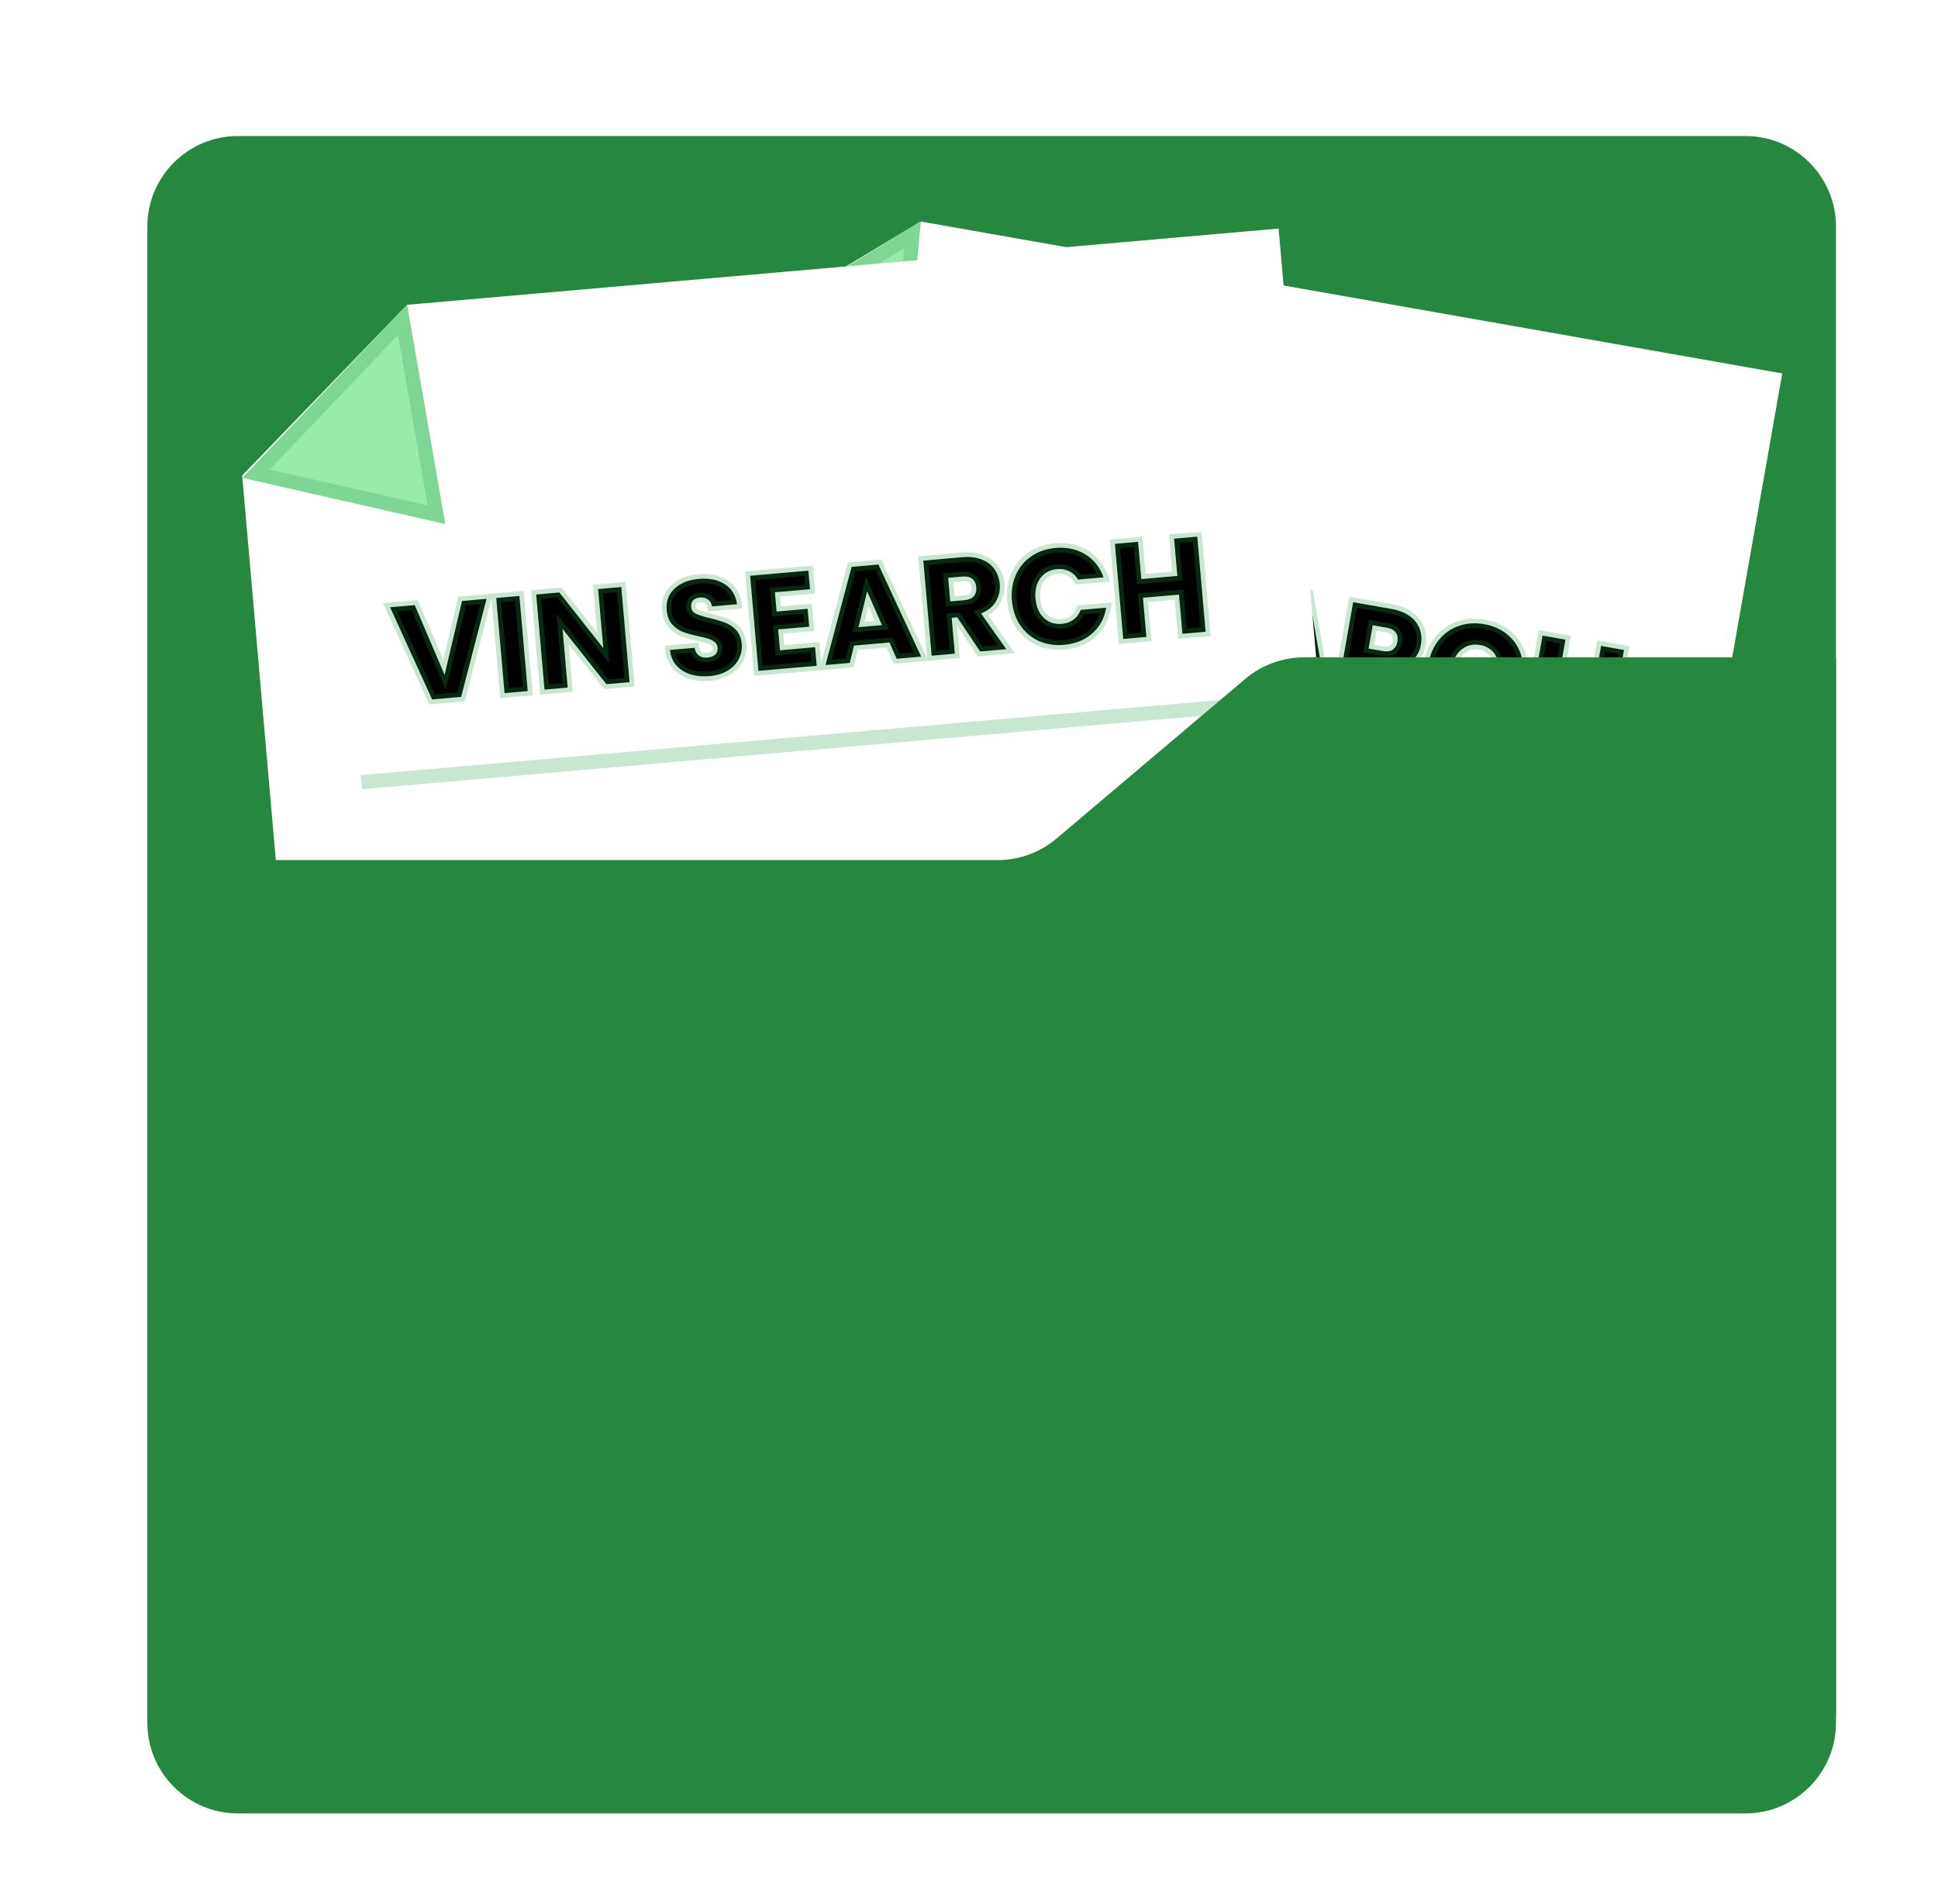 <svg width="171" height="168" viewBox="0 0 171 168" fill="none" xmlns="http://www.w3.org/2000/svg">
<g filter="url(#filter0_d_399_3657)">
<path d="M11 146V15C11 10.582 14.582 7 19 7H152C156.418 7 160 10.582 160 15V146C160 150.418 156.418 154 152 154H19C14.582 154 11 150.418 11 146Z" fill="#26883E"/>
<g filter="url(#filter1_d_399_3657)">
<path d="M41.729 117.898L59.287 18.32L77.244 7.543L153.259 20.947L133.316 134.048L41.729 117.898Z" fill="white"/>
<path d="M75.487 27.092L59.251 18.525L77.244 7.543L75.487 27.092Z" fill="#99EAAD"/>
<path d="M76.511 8.721L74.949 26.103L60.514 18.486L76.511 8.721Z" stroke="#2A9F47" stroke-opacity="0.25" stroke-width="1.248"/>
<path d="M62.438 47.185L137.633 60.445" stroke="#2A9F47" stroke-opacity="0.25" stroke-width="1.248"/>
<path d="M58.934 67.06L134.129 80.319" stroke="#2A9F47" stroke-opacity="0.25" stroke-width="1.248"/>
<path d="M56.621 80.173L131.817 93.432" stroke="#2A9F47" stroke-opacity="0.25" stroke-width="1.248"/>
<path d="M54.309 93.286L129.504 106.545" stroke="#2A9F47" stroke-opacity="0.25" stroke-width="1.248"/>
<path d="M51.996 106.399L127.192 119.658" stroke="#2A9F47" stroke-opacity="0.25" stroke-width="1.248"/>
<path d="M58.285 70.748L133.481 84.007" stroke="#2A9F47" stroke-opacity="0.25" stroke-width="1.248"/>
<path d="M55.973 83.861L131.168 97.12" stroke="#2A9F47" stroke-opacity="0.25" stroke-width="1.248"/>
<path d="M53.66 96.974L128.856 110.233" stroke="#2A9F47" stroke-opacity="0.25" stroke-width="1.248"/>
<path d="M51.348 110.087L126.543 123.346" stroke="#2A9F47" stroke-opacity="0.25" stroke-width="1.248"/>
<mask id="path-14-outside-1_399_3657" maskUnits="userSpaceOnUse" x="66.156" y="32.171" width="74.612" height="22.698" fill="black">
<rect fill="white" x="66.156" y="32.171" width="74.612" height="22.698"/>
<path d="M77.298 34.414L72.893 42.191L70.364 41.745L68.884 32.931L71.035 33.31L71.987 39.936L75.159 34.037L77.298 34.414ZM80.163 34.919L78.701 43.215L76.68 42.859L78.143 34.563L80.163 34.919ZM87.587 44.782L85.566 44.426L83.088 38.713L82.186 43.83L80.165 43.474L81.628 35.178L83.649 35.534L86.122 41.271L87.029 36.13L89.049 36.486L87.587 44.782ZM94.543 46.094C93.936 45.987 93.41 45.793 92.964 45.511C92.518 45.23 92.184 44.87 91.96 44.432C91.745 43.996 91.677 43.505 91.757 42.959L93.908 43.338C93.885 43.651 93.95 43.906 94.102 44.103C94.255 44.293 94.478 44.413 94.769 44.465C95.069 44.517 95.317 44.492 95.514 44.389C95.712 44.278 95.833 44.1 95.876 43.856C95.912 43.651 95.871 43.469 95.753 43.31C95.642 43.152 95.493 43.012 95.303 42.889C95.121 42.768 94.855 42.62 94.504 42.444C93.998 42.184 93.59 41.942 93.28 41.716C92.97 41.491 92.722 41.196 92.535 40.83C92.347 40.463 92.299 40.02 92.391 39.5C92.527 38.728 92.913 38.175 93.549 37.84C94.186 37.498 94.954 37.406 95.852 37.564C96.766 37.725 97.464 38.076 97.945 38.615C98.428 39.147 98.621 39.807 98.522 40.594L96.336 40.208C96.368 39.938 96.306 39.711 96.151 39.53C95.998 39.34 95.779 39.221 95.496 39.17C95.251 39.127 95.043 39.16 94.869 39.267C94.697 39.367 94.59 39.539 94.547 39.783C94.5 40.051 94.589 40.282 94.815 40.476C95.04 40.67 95.406 40.901 95.911 41.169C96.415 41.445 96.817 41.694 97.119 41.918C97.429 42.143 97.678 42.435 97.867 42.793C98.055 43.151 98.106 43.579 98.018 44.075C97.935 44.548 97.737 44.956 97.425 45.299C97.12 45.643 96.72 45.889 96.222 46.037C95.725 46.185 95.165 46.204 94.543 46.094ZM102.025 40.444L101.729 42.122L104.435 42.599L104.16 44.159L101.454 43.682L101.133 45.502L104.194 46.041L103.908 47.66L98.826 46.764L100.289 38.468L105.371 39.364L105.085 40.983L102.025 40.444ZM110.643 47.337L107.546 46.791L106.792 48.169L104.676 47.796L109.141 40.029L111.481 40.442L113.02 49.267L110.881 48.89L110.643 47.337ZM110.398 45.685L109.905 42.467L108.353 45.325L110.398 45.685ZM118.164 50.174L116.991 46.738L116.506 46.653L115.954 49.784L113.933 49.428L115.396 41.132L118.788 41.73C119.442 41.845 119.977 42.057 120.394 42.367C120.818 42.677 121.109 43.053 121.267 43.495C121.426 43.929 121.462 44.391 121.376 44.879C121.279 45.431 121.035 45.895 120.643 46.273C120.259 46.652 119.748 46.879 119.11 46.953L120.445 50.576L118.164 50.174ZM116.758 45.223L118.011 45.444C118.381 45.509 118.673 45.467 118.886 45.318C119.107 45.17 119.247 44.93 119.305 44.599C119.361 44.284 119.31 44.02 119.153 43.805C119.004 43.592 118.744 43.453 118.374 43.387L117.121 43.166L116.758 45.223ZM122.033 46.567C122.178 45.748 122.483 45.05 122.951 44.474C123.419 43.891 124 43.477 124.692 43.234C125.394 42.984 126.147 42.93 126.951 43.072C127.936 43.245 128.733 43.654 129.342 44.298C129.952 44.941 130.296 45.733 130.374 46.673L128.152 46.281C128.047 45.905 127.858 45.6 127.582 45.364C127.315 45.13 126.988 44.979 126.602 44.911C125.98 44.801 125.437 44.929 124.975 45.294C124.512 45.66 124.217 46.205 124.089 46.93C123.962 47.654 124.053 48.267 124.362 48.769C124.672 49.27 125.138 49.576 125.76 49.686C126.146 49.754 126.505 49.724 126.836 49.595C127.176 49.468 127.458 49.246 127.685 48.928L129.907 49.32C129.512 50.176 128.918 50.803 128.125 51.199C127.334 51.588 126.446 51.695 125.461 51.522C124.657 51.38 123.968 51.075 123.392 50.608C122.826 50.135 122.422 49.548 122.18 48.847C121.938 48.146 121.889 47.386 122.033 46.567ZM139.292 45.346L137.829 53.642L135.809 53.285L136.411 49.87L133.267 49.316L132.665 52.731L130.644 52.374L132.107 44.078L134.128 44.435L133.555 47.685L136.698 48.239L137.271 44.989L139.292 45.346Z"/>
</mask>
<path d="M77.298 34.414L72.893 42.191L70.364 41.745L68.884 32.931L71.035 33.31L71.987 39.936L75.159 34.037L77.298 34.414ZM80.163 34.919L78.701 43.215L76.68 42.859L78.143 34.563L80.163 34.919ZM87.587 44.782L85.566 44.426L83.088 38.713L82.186 43.83L80.165 43.474L81.628 35.178L83.649 35.534L86.122 41.271L87.029 36.13L89.049 36.486L87.587 44.782ZM94.543 46.094C93.936 45.987 93.41 45.793 92.964 45.511C92.518 45.23 92.184 44.87 91.96 44.432C91.745 43.996 91.677 43.505 91.757 42.959L93.908 43.338C93.885 43.651 93.95 43.906 94.102 44.103C94.255 44.293 94.478 44.413 94.769 44.465C95.069 44.517 95.317 44.492 95.514 44.389C95.712 44.278 95.833 44.1 95.876 43.856C95.912 43.651 95.871 43.469 95.753 43.31C95.642 43.152 95.493 43.012 95.303 42.889C95.121 42.768 94.855 42.62 94.504 42.444C93.998 42.184 93.59 41.942 93.28 41.716C92.97 41.491 92.722 41.196 92.535 40.83C92.347 40.463 92.299 40.02 92.391 39.5C92.527 38.728 92.913 38.175 93.549 37.84C94.186 37.498 94.954 37.406 95.852 37.564C96.766 37.725 97.464 38.076 97.945 38.615C98.428 39.147 98.621 39.807 98.522 40.594L96.336 40.208C96.368 39.938 96.306 39.711 96.151 39.53C95.998 39.34 95.779 39.221 95.496 39.17C95.251 39.127 95.043 39.16 94.869 39.267C94.697 39.367 94.59 39.539 94.547 39.783C94.5 40.051 94.589 40.282 94.815 40.476C95.04 40.67 95.406 40.901 95.911 41.169C96.415 41.445 96.817 41.694 97.119 41.918C97.429 42.143 97.678 42.435 97.867 42.793C98.055 43.151 98.106 43.579 98.018 44.075C97.935 44.548 97.737 44.956 97.425 45.299C97.12 45.643 96.72 45.889 96.222 46.037C95.725 46.185 95.165 46.204 94.543 46.094ZM102.025 40.444L101.729 42.122L104.435 42.599L104.16 44.159L101.454 43.682L101.133 45.502L104.194 46.041L103.908 47.66L98.826 46.764L100.289 38.468L105.371 39.364L105.085 40.983L102.025 40.444ZM110.643 47.337L107.546 46.791L106.792 48.169L104.676 47.796L109.141 40.029L111.481 40.442L113.02 49.267L110.881 48.89L110.643 47.337ZM110.398 45.685L109.905 42.467L108.353 45.325L110.398 45.685ZM118.164 50.174L116.991 46.738L116.506 46.653L115.954 49.784L113.933 49.428L115.396 41.132L118.788 41.73C119.442 41.845 119.977 42.057 120.394 42.367C120.818 42.677 121.109 43.053 121.267 43.495C121.426 43.929 121.462 44.391 121.376 44.879C121.279 45.431 121.035 45.895 120.643 46.273C120.259 46.652 119.748 46.879 119.11 46.953L120.445 50.576L118.164 50.174ZM116.758 45.223L118.011 45.444C118.381 45.509 118.673 45.467 118.886 45.318C119.107 45.17 119.247 44.93 119.305 44.599C119.361 44.284 119.31 44.02 119.153 43.805C119.004 43.592 118.744 43.453 118.374 43.387L117.121 43.166L116.758 45.223ZM122.033 46.567C122.178 45.748 122.483 45.05 122.951 44.474C123.419 43.891 124 43.477 124.692 43.234C125.394 42.984 126.147 42.93 126.951 43.072C127.936 43.245 128.733 43.654 129.342 44.298C129.952 44.941 130.296 45.733 130.374 46.673L128.152 46.281C128.047 45.905 127.858 45.6 127.582 45.364C127.315 45.13 126.988 44.979 126.602 44.911C125.98 44.801 125.437 44.929 124.975 45.294C124.512 45.66 124.217 46.205 124.089 46.93C123.962 47.654 124.053 48.267 124.362 48.769C124.672 49.27 125.138 49.576 125.76 49.686C126.146 49.754 126.505 49.724 126.836 49.595C127.176 49.468 127.458 49.246 127.685 48.928L129.907 49.32C129.512 50.176 128.918 50.803 128.125 51.199C127.334 51.588 126.446 51.695 125.461 51.522C124.657 51.38 123.968 51.075 123.392 50.608C122.826 50.135 122.422 49.548 122.18 48.847C121.938 48.146 121.889 47.386 122.033 46.567ZM139.292 45.346L137.829 53.642L135.809 53.285L136.411 49.87L133.267 49.316L132.665 52.731L130.644 52.374L132.107 44.078L134.128 44.435L133.555 47.685L136.698 48.239L137.271 44.989L139.292 45.346Z" fill="black"/>
<path d="M77.298 34.414L77.66 34.619L77.95 34.107L77.37 34.004L77.298 34.414ZM72.893 42.191L72.82 42.601L73.11 42.652L73.255 42.397L72.893 42.191ZM70.364 41.745L69.953 41.814L70.002 42.104L70.291 42.155L70.364 41.745ZM68.884 32.931L68.956 32.521L68.376 32.419L68.474 32.999L68.884 32.931ZM71.035 33.31L71.447 33.251L71.404 32.952L71.107 32.9L71.035 33.31ZM71.987 39.936L71.575 39.995L71.754 41.246L72.353 40.133L71.987 39.936ZM75.159 34.037L75.231 33.627L74.935 33.575L74.793 33.84L75.159 34.037ZM76.936 34.209L72.531 41.986L73.255 42.397L77.66 34.619L76.936 34.209ZM72.965 41.782L70.436 41.336L70.291 42.155L72.82 42.601L72.965 41.782ZM70.774 41.677L69.294 32.862L68.474 32.999L69.953 41.814L70.774 41.677ZM68.812 33.34L70.962 33.72L71.107 32.9L68.956 32.521L68.812 33.34ZM70.623 33.369L71.575 39.995L72.398 39.877L71.447 33.251L70.623 33.369ZM72.353 40.133L75.525 34.234L74.793 33.84L71.62 39.739L72.353 40.133ZM75.087 34.447L77.226 34.824L77.37 34.004L75.231 33.627L75.087 34.447ZM80.163 34.919L80.573 34.992L80.645 34.582L80.236 34.51L80.163 34.919ZM78.701 43.215L78.628 43.625L79.038 43.697L79.11 43.288L78.701 43.215ZM76.68 42.859L76.27 42.787L76.198 43.197L76.608 43.269L76.68 42.859ZM78.143 34.563L78.215 34.153L77.805 34.081L77.733 34.491L78.143 34.563ZM79.754 34.847L78.291 43.143L79.11 43.288L80.573 34.992L79.754 34.847ZM78.773 42.806L76.752 42.449L76.608 43.269L78.628 43.625L78.773 42.806ZM77.09 42.931L78.552 34.635L77.733 34.491L76.27 42.787L77.09 42.931ZM78.07 34.973L80.091 35.329L80.236 34.51L78.215 34.153L78.07 34.973ZM87.587 44.782L87.514 45.192L87.924 45.264L87.996 44.855L87.587 44.782ZM85.566 44.426L85.184 44.592L85.273 44.797L85.493 44.836L85.566 44.426ZM83.088 38.713L83.47 38.547L82.919 37.277L82.678 38.641L83.088 38.713ZM82.186 43.83L82.114 44.24L82.523 44.312L82.596 43.902L82.186 43.83ZM80.165 43.474L79.755 43.401L79.683 43.811L80.093 43.883L80.165 43.474ZM81.628 35.178L81.7 34.768L81.29 34.696L81.218 35.105L81.628 35.178ZM83.649 35.534L84.031 35.369L83.942 35.163L83.721 35.124L83.649 35.534ZM86.122 41.271L85.74 41.435L86.29 42.712L86.532 41.343L86.122 41.271ZM87.029 36.13L87.101 35.72L86.691 35.648L86.619 36.058L87.029 36.13ZM89.049 36.486L89.459 36.559L89.531 36.149L89.122 36.077L89.049 36.486ZM87.659 44.373L85.638 44.016L85.493 44.836L87.514 45.192L87.659 44.373ZM85.948 44.26L83.47 38.547L82.707 38.879L85.184 44.592L85.948 44.26ZM82.678 38.641L81.776 43.758L82.596 43.902L83.498 38.785L82.678 38.641ZM82.258 43.42L80.237 43.064L80.093 43.883L82.114 44.24L82.258 43.42ZM80.575 43.546L82.038 35.25L81.218 35.105L79.755 43.401L80.575 43.546ZM81.556 35.587L83.576 35.944L83.721 35.124L81.7 34.768L81.556 35.587ZM83.267 35.699L85.74 41.435L86.504 41.106L84.031 35.369L83.267 35.699ZM86.532 41.343L87.438 36.202L86.619 36.058L85.712 41.198L86.532 41.343ZM86.956 36.54L88.977 36.896L89.122 36.077L87.101 35.72L86.956 36.54ZM88.64 36.414L87.177 44.71L87.996 44.855L89.459 36.559L88.64 36.414ZM92.964 45.511L92.742 45.863L92.964 45.511ZM91.96 44.432L91.587 44.617L91.59 44.622L91.96 44.432ZM91.757 42.959L91.829 42.549L91.407 42.475L91.345 42.898L91.757 42.959ZM93.908 43.338L94.323 43.368L94.35 42.993L93.98 42.928L93.908 43.338ZM94.102 44.103L93.772 44.357L93.778 44.365L94.102 44.103ZM95.514 44.389L95.707 44.758L95.717 44.752L95.514 44.389ZM95.753 43.31L95.412 43.549L95.419 43.558L95.753 43.31ZM95.303 42.889L95.072 43.236L95.077 43.239L95.303 42.889ZM94.504 42.444L94.314 42.814L94.318 42.816L94.504 42.444ZM92.535 40.83L92.905 40.64L92.535 40.83ZM93.549 37.84L93.743 38.208L93.746 38.207L93.549 37.84ZM97.945 38.615L97.635 38.892L97.637 38.895L97.945 38.615ZM98.522 40.594L98.45 41.004L98.881 41.08L98.935 40.645L98.522 40.594ZM96.336 40.208L95.923 40.16L95.878 40.55L96.264 40.618L96.336 40.208ZM96.151 39.53L95.828 39.792L95.835 39.8L96.151 39.53ZM94.869 39.267L95.078 39.627L95.089 39.621L94.869 39.267ZM94.815 40.476L95.086 40.161L94.815 40.476ZM95.911 41.169L96.111 40.804L96.106 40.801L95.911 41.169ZM97.119 41.918L96.871 42.252L96.874 42.255L97.119 41.918ZM97.867 42.793L97.498 42.987L97.498 42.987L97.867 42.793ZM97.425 45.299L97.117 45.018L97.113 45.023L97.425 45.299ZM96.222 46.037L96.104 45.638L96.104 45.638L96.222 46.037ZM94.615 45.684C94.053 45.585 93.579 45.408 93.186 45.159L92.742 45.863C93.24 46.178 93.82 46.389 94.471 46.504L94.615 45.684ZM93.186 45.159C92.799 44.915 92.518 44.609 92.331 44.243L91.59 44.622C91.85 45.131 92.238 45.544 92.742 45.863L93.186 45.159ZM92.333 44.248C92.16 43.898 92.099 43.494 92.169 43.019L91.345 42.898C91.255 43.517 91.329 44.095 91.587 44.617L92.333 44.248ZM91.685 43.369L93.836 43.748L93.98 42.928L91.829 42.549L91.685 43.369ZM93.493 43.308C93.465 43.695 93.543 44.06 93.772 44.357L94.432 43.849C94.357 43.752 94.306 43.606 94.323 43.368L93.493 43.308ZM93.778 44.365C94.008 44.648 94.329 44.81 94.697 44.874L94.841 44.055C94.627 44.017 94.503 43.937 94.425 43.842L93.778 44.365ZM94.697 44.874C95.054 44.938 95.403 44.917 95.707 44.757L95.32 44.02C95.23 44.068 95.083 44.098 94.841 44.055L94.697 44.874ZM95.717 44.752C96.035 44.574 96.223 44.282 96.286 43.928L95.466 43.783C95.442 43.917 95.389 43.982 95.31 44.026L95.717 44.752ZM96.286 43.928C96.341 43.617 96.277 43.318 96.087 43.062L95.419 43.558C95.465 43.62 95.483 43.685 95.466 43.783L96.286 43.928ZM96.094 43.071C95.948 42.863 95.756 42.687 95.529 42.54L95.077 43.239C95.229 43.337 95.337 43.442 95.412 43.549L96.094 43.071ZM95.534 42.544C95.331 42.408 95.047 42.25 94.69 42.072L94.318 42.816C94.663 42.989 94.912 43.128 95.072 43.236L95.534 42.544ZM94.694 42.074C94.198 41.819 93.811 41.588 93.525 41.38L93.035 42.053C93.368 42.295 93.797 42.549 94.314 42.814L94.694 42.074ZM93.525 41.38C93.272 41.196 93.065 40.952 92.905 40.64L92.164 41.019C92.379 41.439 92.669 41.786 93.035 42.053L93.525 41.38ZM92.905 40.64C92.769 40.375 92.721 40.029 92.801 39.573L91.981 39.428C91.879 40.012 91.925 40.552 92.164 41.019L92.905 40.64ZM92.801 39.573C92.917 38.914 93.233 38.477 93.743 38.208L93.355 37.472C92.594 37.873 92.138 38.543 91.981 39.428L92.801 39.573ZM93.746 38.207C94.281 37.919 94.949 37.827 95.78 37.974L95.924 37.154C94.959 36.984 94.091 37.076 93.352 37.474L93.746 38.207ZM95.78 37.974C96.628 38.123 97.231 38.44 97.635 38.892L98.256 38.338C97.696 37.711 96.904 37.327 95.924 37.154L95.78 37.974ZM97.637 38.895C98.029 39.327 98.195 39.862 98.11 40.542L98.935 40.645C99.047 39.752 98.827 38.968 98.253 38.336L97.637 38.895ZM98.595 40.184L96.409 39.798L96.264 40.618L98.45 41.004L98.595 40.184ZM96.75 40.256C96.792 39.889 96.709 39.542 96.468 39.26L95.835 39.8C95.903 39.88 95.943 39.986 95.923 40.16L96.75 40.256ZM96.475 39.268C96.247 38.987 95.931 38.825 95.568 38.761L95.423 39.58C95.627 39.616 95.749 39.694 95.828 39.792L96.475 39.268ZM95.568 38.761C95.246 38.704 94.928 38.741 94.65 38.914L95.089 39.621C95.157 39.578 95.257 39.551 95.423 39.58L95.568 38.761ZM94.661 38.907C94.357 39.083 94.196 39.378 94.137 39.711L94.957 39.855C94.984 39.699 95.038 39.65 95.078 39.627L94.661 38.907ZM94.137 39.711C94.062 40.139 94.219 40.513 94.543 40.791L95.086 40.161C94.959 40.051 94.938 39.963 94.957 39.855L94.137 39.711ZM94.543 40.791C94.805 41.017 95.204 41.265 95.716 41.537L96.106 40.801C95.608 40.537 95.276 40.324 95.086 40.161L94.543 40.791ZM95.711 41.534C96.206 41.805 96.591 42.044 96.871 42.252L97.367 41.584C97.044 41.344 96.624 41.084 96.111 40.804L95.711 41.534ZM96.874 42.255C97.13 42.44 97.338 42.682 97.498 42.987L98.235 42.599C98.018 42.188 97.728 41.846 97.364 41.582L96.874 42.255ZM97.498 42.987C97.635 43.245 97.684 43.575 97.609 44.003L98.428 44.147C98.528 43.583 98.476 43.057 98.235 42.599L97.498 42.987ZM97.609 44.003C97.538 44.401 97.374 44.736 97.117 45.018L97.733 45.579C98.1 45.175 98.332 44.695 98.428 44.147L97.609 44.003ZM97.113 45.023C96.867 45.302 96.536 45.51 96.104 45.638L96.341 46.436C96.903 46.269 97.374 45.984 97.737 45.574L97.113 45.023ZM96.104 45.638C95.68 45.764 95.188 45.785 94.615 45.684L94.471 46.504C95.143 46.623 95.77 46.606 96.341 46.436L96.104 45.638ZM102.025 40.444L102.097 40.034L101.687 39.962L101.615 40.371L102.025 40.444ZM101.729 42.122L101.319 42.049L101.247 42.459L101.656 42.531L101.729 42.122ZM104.435 42.599L104.845 42.671L104.917 42.261L104.507 42.189L104.435 42.599ZM104.16 44.159L104.088 44.569L104.497 44.641L104.57 44.231L104.16 44.159ZM101.454 43.682L101.526 43.272L101.116 43.2L101.044 43.609L101.454 43.682ZM101.133 45.502L100.723 45.429L100.651 45.839L101.06 45.911L101.133 45.502ZM104.194 46.041L104.603 46.114L104.676 45.704L104.266 45.631L104.194 46.041ZM103.908 47.66L103.836 48.07L104.246 48.142L104.318 47.733L103.908 47.66ZM98.826 46.764L98.417 46.692L98.344 47.102L98.754 47.174L98.826 46.764ZM100.289 38.468L100.362 38.058L99.952 37.986L99.879 38.396L100.289 38.468ZM105.371 39.364L105.781 39.437L105.853 39.027L105.443 38.954L105.371 39.364ZM105.085 40.983L105.013 41.393L105.423 41.465L105.495 41.056L105.085 40.983ZM101.615 40.371L101.319 42.049L102.138 42.194L102.434 40.516L101.615 40.371ZM101.656 42.531L104.363 43.009L104.507 42.189L101.801 41.712L101.656 42.531ZM104.025 42.527L103.75 44.087L104.57 44.231L104.845 42.671L104.025 42.527ZM104.232 43.749L101.526 43.272L101.381 44.091L104.088 44.569L104.232 43.749ZM101.044 43.609L100.723 45.429L101.543 45.574L101.863 43.754L101.044 43.609ZM101.06 45.911L104.121 46.451L104.266 45.631L101.205 45.092L101.06 45.911ZM103.784 45.969L103.498 47.588L104.318 47.733L104.603 46.114L103.784 45.969ZM103.98 47.25L98.899 46.354L98.754 47.174L103.836 48.07L103.98 47.25ZM99.236 46.837L100.699 38.54L99.879 38.396L98.417 46.692L99.236 46.837ZM100.217 38.878L105.299 39.774L105.443 38.954L100.362 38.058L100.217 38.878ZM104.961 39.292L104.676 40.911L105.495 41.056L105.781 39.437L104.961 39.292ZM105.158 40.574L102.097 40.034L101.952 40.853L105.013 41.393L105.158 40.574ZM110.643 47.337L111.054 47.274L111.009 46.979L110.715 46.927L110.643 47.337ZM107.546 46.791L107.619 46.381L107.325 46.329L107.182 46.591L107.546 46.791ZM106.792 48.169L106.72 48.578L107.013 48.63L107.157 48.369L106.792 48.169ZM104.676 47.796L104.316 47.588L104.02 48.102L104.604 48.206L104.676 47.796ZM109.141 40.029L109.213 39.619L108.926 39.569L108.78 39.822L109.141 40.029ZM111.481 40.442L111.891 40.37L111.841 40.083L111.553 40.032L111.481 40.442ZM113.02 49.267L112.947 49.677L113.531 49.78L113.43 49.195L113.02 49.267ZM110.881 48.89L110.469 48.953L110.515 49.248L110.808 49.3L110.881 48.89ZM110.398 45.685L110.326 46.095L110.897 46.196L110.809 45.622L110.398 45.685ZM109.905 42.467L110.317 42.404L110.129 41.182L109.54 42.268L109.905 42.467ZM108.353 45.325L107.988 45.126L107.712 45.634L108.281 45.734L108.353 45.325ZM110.715 46.927L107.619 46.381L107.474 47.201L110.57 47.747L110.715 46.927ZM107.182 46.591L106.427 47.969L107.157 48.369L107.911 46.991L107.182 46.591ZM106.864 47.759L104.749 47.386L104.604 48.206L106.72 48.578L106.864 47.759ZM105.037 48.003L109.502 40.236L108.78 39.822L104.316 47.588L105.037 48.003ZM109.069 40.439L111.409 40.851L111.553 40.032L109.213 39.619L109.069 40.439ZM111.071 40.513L112.61 49.338L113.43 49.195L111.891 40.37L111.071 40.513ZM113.092 48.857L110.953 48.48L110.808 49.3L112.947 49.677L113.092 48.857ZM111.292 48.827L111.054 47.274L110.231 47.4L110.469 48.953L111.292 48.827ZM110.809 45.622L110.317 42.404L109.494 42.53L109.986 45.748L110.809 45.622ZM109.54 42.268L107.988 45.126L108.719 45.523L110.271 42.665L109.54 42.268ZM108.281 45.734L110.326 46.095L110.47 45.275L108.426 44.915L108.281 45.734ZM118.164 50.174L117.77 50.308L117.85 50.541L118.092 50.584L118.164 50.174ZM116.991 46.738L117.385 46.604L117.305 46.371L117.063 46.328L116.991 46.738ZM116.506 46.653L116.579 46.243L116.169 46.17L116.096 46.58L116.506 46.653ZM115.954 49.784L115.882 50.194L116.292 50.266L116.364 49.856L115.954 49.784ZM113.933 49.428L113.523 49.356L113.451 49.766L113.861 49.838L113.933 49.428ZM115.396 41.132L115.468 40.722L115.059 40.65L114.986 41.06L115.396 41.132ZM120.394 42.367L120.146 42.701L120.148 42.702L120.394 42.367ZM121.267 43.495L120.875 43.635L120.876 43.638L121.267 43.495ZM120.643 46.273L120.354 45.974L120.351 45.977L120.643 46.273ZM119.11 46.953L119.062 46.54L118.536 46.601L118.719 47.097L119.11 46.953ZM120.445 50.576L120.373 50.986L121.086 51.112L120.835 50.432L120.445 50.576ZM116.758 45.223L116.349 45.15L116.276 45.56L116.686 45.632L116.758 45.223ZM118.886 45.318L118.655 44.972L118.648 44.977L118.886 45.318ZM119.153 43.805L118.812 44.044L118.817 44.051L119.153 43.805ZM117.121 43.166L117.193 42.757L116.783 42.684L116.711 43.094L117.121 43.166ZM118.558 50.039L117.385 46.604L116.597 46.873L117.77 50.308L118.558 50.039ZM117.063 46.328L116.579 46.243L116.434 47.062L116.919 47.148L117.063 46.328ZM116.096 46.58L115.544 49.712L116.364 49.856L116.916 46.725L116.096 46.58ZM116.026 49.374L114.006 49.018L113.861 49.838L115.882 50.194L116.026 49.374ZM114.343 49.5L115.806 41.204L114.986 41.06L113.523 49.356L114.343 49.5ZM115.324 41.542L118.715 42.14L118.86 41.32L115.468 40.722L115.324 41.542ZM118.715 42.14C119.323 42.247 119.793 42.439 120.146 42.701L120.641 42.032C120.16 41.675 119.56 41.444 118.86 41.32L118.715 42.14ZM120.148 42.702C120.514 42.97 120.749 43.281 120.875 43.635L121.659 43.355C121.47 42.826 121.123 42.384 120.639 42.031L120.148 42.702ZM120.876 43.638C121.008 43.999 121.041 44.385 120.966 44.807L121.786 44.952C121.884 44.396 121.844 43.86 121.658 43.352L120.876 43.638ZM120.966 44.807C120.884 45.275 120.68 45.659 120.354 45.974L120.932 46.573C121.389 46.132 121.674 45.587 121.786 44.952L120.966 44.807ZM120.351 45.977C120.045 46.279 119.626 46.474 119.062 46.54L119.158 47.367C119.87 47.284 120.474 47.026 120.935 46.569L120.351 45.977ZM118.719 47.097L120.054 50.72L120.835 50.432L119.5 46.809L118.719 47.097ZM120.517 50.166L118.236 49.764L118.092 50.584L120.373 50.986L120.517 50.166ZM116.686 45.632L117.939 45.853L118.083 45.034L116.831 44.813L116.686 45.632ZM117.939 45.853C118.369 45.929 118.788 45.895 119.125 45.658L118.648 44.977C118.558 45.039 118.393 45.088 118.083 45.034L117.939 45.853ZM119.118 45.663C119.456 45.437 119.643 45.083 119.715 44.672L118.896 44.527C118.851 44.778 118.758 44.903 118.655 44.972L119.118 45.663ZM119.715 44.672C119.786 44.269 119.726 43.883 119.489 43.559L118.817 44.051C118.894 44.156 118.936 44.299 118.896 44.527L119.715 44.672ZM119.494 43.566C119.258 43.229 118.876 43.053 118.446 42.977L118.301 43.797C118.612 43.852 118.75 43.954 118.812 44.044L119.494 43.566ZM118.446 42.977L117.193 42.757L117.049 43.576L118.301 43.797L118.446 42.977ZM116.711 43.094L116.349 45.15L117.168 45.295L117.531 43.239L116.711 43.094ZM122.951 44.474L123.274 44.737L123.275 44.735L122.951 44.474ZM124.692 43.234L124.83 43.627L124.832 43.626L124.692 43.234ZM129.342 44.298L129.644 44.012L129.644 44.012L129.342 44.298ZM130.374 46.673L130.301 47.083L130.833 47.176L130.788 46.639L130.374 46.673ZM128.152 46.281L127.751 46.392L127.821 46.645L128.08 46.691L128.152 46.281ZM127.582 45.364L127.308 45.678L127.312 45.681L127.582 45.364ZM124.975 45.294L125.233 45.621L124.975 45.294ZM126.836 49.595L126.69 49.205L126.686 49.207L126.836 49.595ZM127.685 48.928L127.757 48.519L127.499 48.473L127.346 48.687L127.685 48.928ZM129.907 49.32L130.285 49.494L130.511 49.004L129.979 48.91L129.907 49.32ZM128.125 51.199L128.309 51.573L128.311 51.572L128.125 51.199ZM123.392 50.608L123.125 50.928L123.13 50.931L123.392 50.608ZM122.18 48.847L122.573 48.711L122.18 48.847ZM122.443 46.639C122.577 45.881 122.856 45.251 123.274 44.737L122.627 44.212C122.111 44.849 121.779 45.614 121.623 46.495L122.443 46.639ZM123.275 44.735C123.696 44.211 124.212 43.844 124.83 43.627L124.554 42.842C123.787 43.111 123.142 43.571 122.626 44.214L123.275 44.735ZM124.832 43.626C125.46 43.403 126.139 43.351 126.879 43.482L127.023 42.662C126.155 42.509 125.329 42.566 124.553 42.842L124.832 43.626ZM126.879 43.482C127.787 43.642 128.5 44.013 129.04 44.584L129.644 44.012C128.966 43.295 128.084 42.849 127.023 42.662L126.879 43.482ZM129.04 44.584C129.58 45.154 129.888 45.855 129.959 46.707L130.788 46.639C130.703 45.611 130.323 44.728 129.644 44.012L129.04 44.584ZM130.446 46.263L128.224 45.871L128.08 46.691L130.301 47.083L130.446 46.263ZM128.553 46.17C128.428 45.721 128.196 45.342 127.853 45.048L127.312 45.681C127.519 45.858 127.667 46.09 127.751 46.392L128.553 46.17ZM127.856 45.051C127.526 44.762 127.127 44.581 126.674 44.502L126.53 45.321C126.849 45.377 127.104 45.499 127.308 45.678L127.856 45.051ZM126.674 44.502C125.945 44.373 125.28 44.523 124.717 44.968L125.233 45.621C125.595 45.335 126.015 45.23 126.53 45.321L126.674 44.502ZM124.717 44.968C124.156 45.411 123.821 46.058 123.68 46.857L124.499 47.002C124.614 46.352 124.869 45.908 125.233 45.621L124.717 44.968ZM123.68 46.857C123.539 47.657 123.633 48.379 124.008 48.988L124.716 48.55C124.473 48.156 124.385 47.652 124.499 47.002L123.68 46.857ZM124.008 48.988C124.385 49.598 124.958 49.967 125.688 50.095L125.833 49.276C125.318 49.185 124.959 48.943 124.716 48.55L124.008 48.988ZM125.688 50.095C126.141 50.175 126.577 50.142 126.987 49.983L126.686 49.207C126.433 49.305 126.152 49.332 125.833 49.276L125.688 50.095ZM126.982 49.985C127.405 49.826 127.753 49.55 128.024 49.17L127.346 48.687C127.164 48.942 126.946 49.11 126.69 49.205L126.982 49.985ZM127.613 49.338L129.835 49.73L129.979 48.91L127.757 48.519L127.613 49.338ZM129.529 49.146C129.171 49.922 128.642 50.476 127.939 50.827L128.311 51.572C129.195 51.13 129.853 50.431 130.285 49.494L129.529 49.146ZM127.942 50.826C127.24 51.17 126.443 51.272 125.533 51.112L125.389 51.931C126.448 52.118 127.428 52.005 128.309 51.573L127.942 50.826ZM125.533 51.112C124.792 50.981 124.17 50.703 123.654 50.285L123.13 50.931C123.766 51.447 124.523 51.779 125.389 51.931L125.533 51.112ZM123.659 50.289C123.151 49.864 122.79 49.341 122.573 48.711L121.786 48.983C122.053 49.755 122.501 50.405 123.125 50.928L123.659 50.289ZM122.573 48.711C122.357 48.085 122.309 47.398 122.443 46.639L121.623 46.495C121.468 47.375 121.518 48.208 121.786 48.983L122.573 48.711ZM139.292 45.346L139.702 45.418L139.774 45.008L139.364 44.936L139.292 45.346ZM137.829 53.642L137.757 54.051L138.167 54.123L138.239 53.714L137.829 53.642ZM135.809 53.285L135.399 53.213L135.326 53.623L135.736 53.695L135.809 53.285ZM136.411 49.87L136.821 49.942L136.893 49.532L136.483 49.46L136.411 49.87ZM133.267 49.316L133.339 48.906L132.93 48.834L132.857 49.243L133.267 49.316ZM132.665 52.731L132.593 53.141L133.003 53.213L133.075 52.803L132.665 52.731ZM130.644 52.374L130.234 52.302L130.162 52.712L130.572 52.784L130.644 52.374ZM132.107 44.078L132.179 43.669L131.769 43.596L131.697 44.006L132.107 44.078ZM134.128 44.435L134.538 44.507L134.61 44.097L134.2 44.025L134.128 44.435ZM133.555 47.685L133.145 47.612L133.073 48.022L133.483 48.094L133.555 47.685ZM136.698 48.239L136.626 48.649L137.036 48.721L137.108 48.311L136.698 48.239ZM137.271 44.989L137.344 44.579L136.934 44.507L136.862 44.917L137.271 44.989ZM138.882 45.273L137.42 53.569L138.239 53.714L139.702 45.418L138.882 45.273ZM137.902 53.232L135.881 52.875L135.736 53.695L137.757 54.051L137.902 53.232ZM136.218 53.357L136.821 49.942L136.001 49.798L135.399 53.213L136.218 53.357ZM136.483 49.46L133.339 48.906L133.195 49.725L136.338 50.28L136.483 49.46ZM132.857 49.243L132.255 52.659L133.075 52.803L133.677 49.388L132.857 49.243ZM132.737 52.321L130.716 51.965L130.572 52.784L132.593 53.141L132.737 52.321ZM131.054 52.447L132.517 44.151L131.697 44.006L130.234 52.302L131.054 52.447ZM132.035 44.488L134.056 44.845L134.2 44.025L132.179 43.669L132.035 44.488ZM133.718 44.363L133.145 47.612L133.965 47.757L134.538 44.507L133.718 44.363ZM133.483 48.094L136.626 48.649L136.771 47.829L133.627 47.275L133.483 48.094ZM137.108 48.311L137.681 45.061L136.862 44.917L136.289 48.167L137.108 48.311ZM137.199 45.399L139.22 45.755L139.364 44.936L137.344 44.579L137.199 45.399Z" fill="#2A9F47" fill-opacity="0.25" mask="url(#path-14-outside-1_399_3657)"/>
</g>
<g filter="url(#filter2_d_399_3657)">
<path d="M26.181 130.68L17.369 29.951L31.924 14.893L108.818 8.166L118.827 122.575L26.181 130.68Z" fill="white"/>
<path d="M35.286 34.231L17.387 30.158L31.924 14.893L35.286 34.231Z" fill="#99EAAD"/>
<path d="M31.521 16.221L34.511 33.414L18.596 29.793L31.521 16.221Z" stroke="#2A9F47" stroke-opacity="0.25" stroke-width="1.248"/>
<path d="M27.883 57.017L103.948 50.362" stroke="#2A9F47" stroke-opacity="0.25" stroke-width="1.248"/>
<path d="M29.641 77.121L105.706 70.466" stroke="#2A9F47" stroke-opacity="0.25" stroke-width="1.248"/>
<path d="M30.801 90.386L106.866 83.731" stroke="#2A9F47" stroke-opacity="0.25" stroke-width="1.248"/>
<path d="M31.961 103.651L108.026 96.996" stroke="#2A9F47" stroke-opacity="0.25" stroke-width="1.248"/>
<path d="M33.125 116.916L109.19 110.261" stroke="#2A9F47" stroke-opacity="0.25" stroke-width="1.248"/>
<path d="M29.969 80.852L106.034 74.197" stroke="#2A9F47" stroke-opacity="0.25" stroke-width="1.248"/>
<path d="M31.129 94.116L107.194 87.461" stroke="#2A9F47" stroke-opacity="0.25" stroke-width="1.248"/>
<path d="M32.289 107.381L108.354 100.726" stroke="#2A9F47" stroke-opacity="0.25" stroke-width="1.248"/>
<path d="M33.449 120.646L109.514 113.991" stroke="#2A9F47" stroke-opacity="0.25" stroke-width="1.248"/>
<mask id="path-28-outside-2_399_3657" maskUnits="userSpaceOnUse" x="29.265" y="34.653" width="74.59" height="16.412" fill="black">
<rect fill="white" x="29.265" y="34.653" width="74.59" height="16.412"/>
<path d="M38.931 40.835L36.688 49.487L34.13 49.711L30.419 41.579L32.595 41.389L35.229 47.543L36.767 41.024L38.931 40.835ZM41.829 40.581L42.563 48.973L40.519 49.152L39.785 40.76L41.829 40.581ZM51.552 48.187L49.508 48.365L45.636 43.488L46.089 48.665L44.045 48.843L43.311 40.452L45.355 40.273L49.229 45.174L48.774 39.974L50.818 39.795L51.552 48.187ZM58.611 47.653C57.997 47.707 57.439 47.656 56.935 47.499C56.432 47.342 56.015 47.081 55.686 46.717C55.365 46.351 55.173 45.894 55.109 45.346L57.284 45.156C57.343 45.464 57.472 45.693 57.67 45.844C57.867 45.988 58.113 46.047 58.408 46.021C58.711 45.994 58.944 45.906 59.107 45.755C59.27 45.596 59.341 45.393 59.319 45.146C59.301 44.939 59.214 44.774 59.059 44.651C58.912 44.527 58.731 44.431 58.516 44.361C58.309 44.291 58.013 44.216 57.629 44.138C57.072 44.018 56.615 43.889 56.258 43.752C55.901 43.614 55.584 43.393 55.309 43.088C55.033 42.783 54.872 42.367 54.826 41.841C54.758 41.06 54.987 40.426 55.515 39.938C56.042 39.442 56.759 39.154 57.668 39.075C58.592 38.994 59.357 39.152 59.962 39.549C60.566 39.938 60.922 40.525 61.031 41.31L58.82 41.504C58.78 41.234 58.662 41.032 58.466 40.896C58.268 40.753 58.026 40.694 57.739 40.719C57.492 40.741 57.299 40.826 57.159 40.974C57.019 41.115 56.96 41.309 56.981 41.556C57.005 41.827 57.151 42.027 57.419 42.156C57.688 42.285 58.1 42.414 58.658 42.542C59.216 42.678 59.669 42.815 60.019 42.953C60.376 43.09 60.692 43.307 60.967 43.605C61.242 43.902 61.401 44.301 61.445 44.803C61.487 45.282 61.402 45.727 61.189 46.139C60.984 46.55 60.66 46.892 60.218 47.163C59.776 47.435 59.241 47.598 58.611 47.653ZM64.375 40.259L64.524 41.956L67.261 41.717L67.399 43.295L64.662 43.534L64.823 45.375L67.919 45.104L68.062 46.742L62.922 47.192L62.188 38.8L67.328 38.35L67.472 39.988L64.375 40.259ZM74.484 44.687L71.352 44.961L70.979 46.487L68.84 46.674L71.142 38.017L73.509 37.809L77.279 45.936L75.116 46.125L74.484 44.687ZM73.82 43.155L72.511 40.173L71.752 43.336L73.82 43.155ZM82.483 45.48L80.461 42.465L79.971 42.508L80.248 45.676L78.204 45.855L77.469 37.463L80.9 37.163C81.562 37.105 82.134 37.171 82.616 37.362C83.106 37.552 83.485 37.84 83.752 38.226C84.018 38.605 84.172 39.041 84.216 39.535C84.264 40.093 84.148 40.605 83.868 41.071C83.596 41.537 83.161 41.888 82.563 42.125L84.79 45.279L82.483 45.48ZM79.844 41.062L81.111 40.951C81.486 40.918 81.757 40.802 81.924 40.603C82.099 40.403 82.172 40.135 82.143 39.801C82.115 39.482 81.997 39.239 81.79 39.073C81.591 38.905 81.304 38.838 80.929 38.871L79.662 38.982L79.844 41.062ZM85.287 40.995C85.215 40.166 85.329 39.413 85.632 38.736C85.933 38.052 86.387 37.502 86.993 37.087C87.606 36.664 88.32 36.417 89.132 36.346C90.129 36.259 91.004 36.447 91.76 36.911C92.515 37.375 93.052 38.051 93.371 38.939L91.123 39.135C90.925 38.799 90.663 38.553 90.336 38.397C90.017 38.24 89.662 38.179 89.272 38.213C88.642 38.268 88.151 38.532 87.799 39.005C87.447 39.477 87.303 40.08 87.367 40.813C87.431 41.546 87.678 42.115 88.107 42.519C88.535 42.923 89.065 43.098 89.694 43.043C90.085 43.009 90.423 42.887 90.71 42.677C91.005 42.466 91.221 42.178 91.357 41.813L93.605 41.617C93.445 42.546 93.034 43.305 92.371 43.893C91.707 44.473 90.876 44.806 89.88 44.894C89.067 44.965 88.323 44.849 87.645 44.547C86.976 44.236 86.433 43.774 86.018 43.16C85.603 42.545 85.359 41.824 85.287 40.995ZM101.642 35.348L102.376 43.74L100.332 43.919L100.029 40.464L96.85 40.742L97.152 44.197L95.108 44.376L94.374 35.984L96.418 35.805L96.705 39.093L99.885 38.815L99.597 35.527L101.642 35.348Z"/>
</mask>
<path d="M38.931 40.835L36.688 49.487L34.13 49.711L30.419 41.579L32.595 41.389L35.229 47.543L36.767 41.024L38.931 40.835ZM41.829 40.581L42.563 48.973L40.519 49.152L39.785 40.76L41.829 40.581ZM51.552 48.187L49.508 48.365L45.636 43.488L46.089 48.665L44.045 48.843L43.311 40.452L45.355 40.273L49.229 45.174L48.774 39.974L50.818 39.795L51.552 48.187ZM58.611 47.653C57.997 47.707 57.439 47.656 56.935 47.499C56.432 47.342 56.015 47.081 55.686 46.717C55.365 46.351 55.173 45.894 55.109 45.346L57.284 45.156C57.343 45.464 57.472 45.693 57.67 45.844C57.867 45.988 58.113 46.047 58.408 46.021C58.711 45.994 58.944 45.906 59.107 45.755C59.27 45.596 59.341 45.393 59.319 45.146C59.301 44.939 59.214 44.774 59.059 44.651C58.912 44.527 58.731 44.431 58.516 44.361C58.309 44.291 58.013 44.216 57.629 44.138C57.072 44.018 56.615 43.889 56.258 43.752C55.901 43.614 55.584 43.393 55.309 43.088C55.033 42.783 54.872 42.367 54.826 41.841C54.758 41.06 54.987 40.426 55.515 39.938C56.042 39.442 56.759 39.154 57.668 39.075C58.592 38.994 59.357 39.152 59.962 39.549C60.566 39.938 60.922 40.525 61.031 41.31L58.82 41.504C58.78 41.234 58.662 41.032 58.466 40.896C58.268 40.753 58.026 40.694 57.739 40.719C57.492 40.741 57.299 40.826 57.159 40.974C57.019 41.115 56.96 41.309 56.981 41.556C57.005 41.827 57.151 42.027 57.419 42.156C57.688 42.285 58.1 42.414 58.658 42.542C59.216 42.678 59.669 42.815 60.019 42.953C60.376 43.09 60.692 43.307 60.967 43.605C61.242 43.902 61.401 44.301 61.445 44.803C61.487 45.282 61.402 45.727 61.189 46.139C60.984 46.55 60.66 46.892 60.218 47.163C59.776 47.435 59.241 47.598 58.611 47.653ZM64.375 40.259L64.524 41.956L67.261 41.717L67.399 43.295L64.662 43.534L64.823 45.375L67.919 45.104L68.062 46.742L62.922 47.192L62.188 38.8L67.328 38.35L67.472 39.988L64.375 40.259ZM74.484 44.687L71.352 44.961L70.979 46.487L68.84 46.674L71.142 38.017L73.509 37.809L77.279 45.936L75.116 46.125L74.484 44.687ZM73.82 43.155L72.511 40.173L71.752 43.336L73.82 43.155ZM82.483 45.48L80.461 42.465L79.971 42.508L80.248 45.676L78.204 45.855L77.469 37.463L80.9 37.163C81.562 37.105 82.134 37.171 82.616 37.362C83.106 37.552 83.485 37.84 83.752 38.226C84.018 38.605 84.172 39.041 84.216 39.535C84.264 40.093 84.148 40.605 83.868 41.071C83.596 41.537 83.161 41.888 82.563 42.125L84.79 45.279L82.483 45.48ZM79.844 41.062L81.111 40.951C81.486 40.918 81.757 40.802 81.924 40.603C82.099 40.403 82.172 40.135 82.143 39.801C82.115 39.482 81.997 39.239 81.79 39.073C81.591 38.905 81.304 38.838 80.929 38.871L79.662 38.982L79.844 41.062ZM85.287 40.995C85.215 40.166 85.329 39.413 85.632 38.736C85.933 38.052 86.387 37.502 86.993 37.087C87.606 36.664 88.32 36.417 89.132 36.346C90.129 36.259 91.004 36.447 91.76 36.911C92.515 37.375 93.052 38.051 93.371 38.939L91.123 39.135C90.925 38.799 90.663 38.553 90.336 38.397C90.017 38.24 89.662 38.179 89.272 38.213C88.642 38.268 88.151 38.532 87.799 39.005C87.447 39.477 87.303 40.08 87.367 40.813C87.431 41.546 87.678 42.115 88.107 42.519C88.535 42.923 89.065 43.098 89.694 43.043C90.085 43.009 90.423 42.887 90.71 42.677C91.005 42.466 91.221 42.178 91.357 41.813L93.605 41.617C93.445 42.546 93.034 43.305 92.371 43.893C91.707 44.473 90.876 44.806 89.88 44.894C89.067 44.965 88.323 44.849 87.645 44.547C86.976 44.236 86.433 43.774 86.018 43.16C85.603 42.545 85.359 41.824 85.287 40.995ZM101.642 35.348L102.376 43.74L100.332 43.919L100.029 40.464L96.85 40.742L97.152 44.197L95.108 44.376L94.374 35.984L96.418 35.805L96.705 39.093L99.885 38.815L99.597 35.527L101.642 35.348Z" fill="black"/>
<path d="M38.931 40.835L39.334 40.939L39.481 40.369L38.895 40.42L38.931 40.835ZM36.688 49.487L36.725 49.902L37.017 49.876L37.091 49.591L36.688 49.487ZM34.13 49.711L33.752 49.884L33.874 50.151L34.166 50.125L34.13 49.711ZM30.419 41.579L30.383 41.165L29.796 41.216L30.041 41.752L30.419 41.579ZM32.595 41.389L32.977 41.225L32.859 40.948L32.559 40.974L32.595 41.389ZM35.229 47.543L34.847 47.707L35.344 48.868L35.634 47.638L35.229 47.543ZM36.767 41.024L36.731 40.609L36.431 40.636L36.362 40.928L36.767 41.024ZM38.528 40.73L36.285 49.383L37.091 49.591L39.334 40.939L38.528 40.73ZM36.652 49.072L34.094 49.296L34.166 50.125L36.725 49.902L36.652 49.072ZM34.509 49.538L30.798 41.407L30.041 41.752L33.752 49.884L34.509 49.538ZM30.456 41.994L32.631 41.803L32.559 40.974L30.383 41.165L30.456 41.994ZM32.212 41.553L34.847 47.707L35.612 47.379L32.977 41.225L32.212 41.553ZM35.634 47.638L37.172 41.12L36.362 40.928L34.824 47.447L35.634 47.638ZM36.803 41.438L38.967 41.249L38.895 40.42L36.731 40.609L36.803 41.438ZM41.829 40.581L42.244 40.545L42.208 40.13L41.793 40.167L41.829 40.581ZM42.563 48.973L42.6 49.388L43.014 49.351L42.978 48.937L42.563 48.973ZM40.519 49.152L40.105 49.188L40.141 49.603L40.556 49.566L40.519 49.152ZM39.785 40.76L39.749 40.345L39.334 40.382L39.371 40.796L39.785 40.76ZM41.415 40.617L42.149 49.009L42.978 48.937L42.244 40.545L41.415 40.617ZM42.527 48.559L40.483 48.737L40.556 49.566L42.6 49.388L42.527 48.559ZM40.934 49.116L40.2 40.724L39.371 40.796L40.105 49.188L40.934 49.116ZM39.821 41.175L41.866 40.996L41.793 40.167L39.749 40.345L39.821 41.175ZM51.552 48.187L51.589 48.601L52.003 48.565L51.967 48.15L51.552 48.187ZM49.508 48.365L49.182 48.624L49.321 48.8L49.544 48.78L49.508 48.365ZM45.636 43.488L45.962 43.23L45.101 42.145L45.222 43.525L45.636 43.488ZM46.089 48.665L46.125 49.079L46.54 49.043L46.504 48.628L46.089 48.665ZM44.045 48.843L43.63 48.88L43.667 49.294L44.081 49.258L44.045 48.843ZM43.311 40.452L43.274 40.037L42.86 40.073L42.896 40.488L43.311 40.452ZM45.355 40.273L45.681 40.015L45.542 39.839L45.319 39.858L45.355 40.273ZM49.229 45.174L48.902 45.432L49.764 46.522L49.643 45.137L49.229 45.174ZM48.774 39.974L48.738 39.559L48.323 39.595L48.359 40.01L48.774 39.974ZM50.818 39.795L51.233 39.758L51.196 39.344L50.782 39.38L50.818 39.795ZM51.516 47.772L49.472 47.951L49.544 48.78L51.589 48.601L51.516 47.772ZM49.834 48.107L45.962 43.23L45.31 43.747L49.182 48.624L49.834 48.107ZM45.222 43.525L45.675 48.701L46.504 48.628L46.051 43.452L45.222 43.525ZM46.053 48.25L44.009 48.429L44.081 49.258L46.125 49.079L46.053 48.25ZM44.459 48.807L43.725 40.415L42.896 40.488L43.63 48.88L44.459 48.807ZM43.347 40.866L45.391 40.687L45.319 39.858L43.274 40.037L43.347 40.866ZM45.028 40.531L48.902 45.432L49.555 44.916L45.681 40.015L45.028 40.531ZM49.643 45.137L49.188 39.937L48.359 40.01L48.814 45.21L49.643 45.137ZM48.81 40.388L50.854 40.209L50.782 39.38L48.738 39.559L48.81 40.388ZM50.404 39.831L51.138 48.223L51.967 48.15L51.233 39.758L50.404 39.831ZM56.935 47.499L56.812 47.896L56.935 47.499ZM55.686 46.717L55.374 46.991L55.377 46.995L55.686 46.717ZM55.109 45.346L55.072 44.931L54.646 44.969L54.695 45.394L55.109 45.346ZM57.284 45.156L57.693 45.077L57.622 44.708L57.248 44.741L57.284 45.156ZM57.67 45.844L57.417 46.175L57.425 46.181L57.67 45.844ZM59.107 45.755L59.39 46.061L59.398 46.053L59.107 45.755ZM59.059 44.651L58.791 44.97L58.801 44.977L59.059 44.651ZM58.516 44.361L58.382 44.755L58.388 44.757L58.516 44.361ZM57.629 44.138L57.541 44.544L57.545 44.545L57.629 44.138ZM55.309 43.088L55.617 42.809L55.309 43.088ZM55.515 39.938L55.797 40.243L55.8 40.241L55.515 39.938ZM59.962 39.549L59.734 39.897L59.737 39.899L59.962 39.549ZM61.031 41.31L61.068 41.725L61.504 41.687L61.444 41.253L61.031 41.31ZM58.82 41.504L58.408 41.564L58.465 41.953L58.856 41.918L58.82 41.504ZM58.466 40.896L58.221 41.233L58.23 41.239L58.466 40.896ZM57.159 40.974L57.454 41.268L57.463 41.259L57.159 40.974ZM57.419 42.156L57.6 41.781L57.419 42.156ZM58.658 42.542L58.756 42.138L58.751 42.136L58.658 42.542ZM60.019 42.953L59.866 43.34L59.869 43.341L60.019 42.953ZM60.967 43.605L60.662 43.887L60.662 43.887L60.967 43.605ZM61.189 46.139L60.819 45.948L60.816 45.953L61.189 46.139ZM60.218 47.163L60.001 46.809L60.001 46.809L60.218 47.163ZM58.575 47.239C58.006 47.289 57.503 47.24 57.059 47.102L56.812 47.896C57.375 48.071 57.989 48.126 58.647 48.068L58.575 47.239ZM57.059 47.102C56.621 46.965 56.27 46.743 55.995 46.438L55.377 46.995C55.76 47.42 56.242 47.719 56.812 47.896L57.059 47.102ZM55.999 46.442C55.741 46.148 55.578 45.774 55.522 45.298L54.695 45.394C54.768 46.015 54.989 46.554 55.374 46.991L55.999 46.442ZM55.145 45.76L57.321 45.57L57.248 44.741L55.072 44.931L55.145 45.76ZM56.876 45.234C56.949 45.615 57.118 45.947 57.417 46.175L57.922 45.514C57.825 45.44 57.738 45.312 57.693 45.077L56.876 45.234ZM57.425 46.181C57.72 46.395 58.072 46.468 58.444 46.435L58.372 45.606C58.154 45.625 58.014 45.58 57.914 45.508L57.425 46.181ZM58.444 46.435C58.806 46.404 59.137 46.293 59.39 46.061L58.825 45.449C58.751 45.518 58.616 45.585 58.372 45.606L58.444 46.435ZM59.398 46.053C59.659 45.798 59.765 45.468 59.734 45.11L58.905 45.182C58.916 45.318 58.882 45.394 58.817 45.457L59.398 46.053ZM59.734 45.11C59.706 44.795 59.567 44.523 59.317 44.325L58.801 44.977C58.861 45.025 58.896 45.083 58.905 45.182L59.734 45.11ZM59.327 44.332C59.132 44.169 58.901 44.048 58.644 43.965L58.388 44.757C58.56 44.813 58.692 44.886 58.792 44.97L59.327 44.332ZM58.65 43.967C58.418 43.889 58.103 43.81 57.712 43.73L57.545 44.545C57.924 44.623 58.2 44.693 58.382 44.755L58.65 43.967ZM57.717 43.731C57.172 43.614 56.737 43.49 56.407 43.363L56.109 44.14C56.493 44.288 56.973 44.422 57.541 44.544L57.717 43.731ZM56.407 43.363C56.115 43.251 55.852 43.069 55.617 42.809L55 43.367C55.316 43.717 55.686 43.977 56.109 44.14L56.407 43.363ZM55.617 42.809C55.418 42.588 55.281 42.266 55.241 41.805L54.411 41.877C54.463 42.468 54.648 42.977 55 43.367L55.617 42.809ZM55.241 41.805C55.182 41.139 55.374 40.635 55.797 40.243L55.232 39.632C54.601 40.216 54.333 40.982 54.411 41.877L55.241 41.805ZM55.8 40.241C56.243 39.824 56.864 39.563 57.704 39.489L57.632 38.66C56.655 38.746 55.841 39.06 55.23 39.635L55.8 40.241ZM57.704 39.489C58.562 39.414 59.227 39.564 59.734 39.897L60.19 39.201C59.487 38.74 58.622 38.574 57.632 38.66L57.704 39.489ZM59.737 39.899C60.227 40.215 60.525 40.688 60.619 41.367L61.444 41.253C61.32 40.361 60.904 39.661 60.187 39.199L59.737 39.899ZM60.995 40.896L58.784 41.089L58.856 41.918L61.068 41.725L60.995 40.896ZM59.231 41.443C59.178 41.077 59.007 40.764 58.702 40.554L58.23 41.239C58.317 41.299 58.383 41.391 58.408 41.564L59.231 41.443ZM58.71 40.56C58.417 40.347 58.071 40.272 57.703 40.304L57.776 41.133C57.982 41.115 58.119 41.159 58.221 41.233L58.71 40.56ZM57.703 40.304C57.377 40.333 57.08 40.451 56.856 40.69L57.463 41.259C57.518 41.2 57.607 41.148 57.776 41.133L57.703 40.304ZM56.865 40.681C56.617 40.929 56.538 41.256 56.567 41.593L57.396 41.52C57.382 41.362 57.421 41.301 57.454 41.268L56.865 40.681ZM56.567 41.593C56.605 42.026 56.853 42.346 57.239 42.531L57.6 41.781C57.449 41.709 57.405 41.629 57.396 41.52L56.567 41.593ZM57.239 42.531C57.55 42.681 57.999 42.818 58.565 42.947L58.751 42.136C58.202 42.01 57.825 41.89 57.6 41.781L57.239 42.531ZM58.559 42.946C59.107 43.08 59.541 43.211 59.866 43.34L60.172 42.566C59.798 42.418 59.324 42.276 58.756 42.138L58.559 42.946ZM59.869 43.341C60.164 43.454 60.427 43.634 60.662 43.887L61.273 43.322C60.957 42.981 60.588 42.726 60.168 42.564L59.869 43.341ZM60.662 43.887C60.86 44.102 60.993 44.407 61.031 44.84L61.86 44.767C61.81 44.196 61.624 43.702 61.273 43.322L60.662 43.887ZM61.031 44.84C61.066 45.242 60.995 45.608 60.819 45.948L61.559 46.33C61.809 45.845 61.908 45.321 61.86 44.767L61.031 44.84ZM60.816 45.953C60.651 46.286 60.385 46.573 60.001 46.809L60.436 47.518C60.936 47.211 61.317 46.814 61.561 46.325L60.816 45.953ZM60.001 46.809C59.624 47.04 59.154 47.188 58.575 47.239L58.647 48.068C59.327 48.008 59.928 47.83 60.436 47.518L60.001 46.809ZM64.375 40.259L64.339 39.844L63.925 39.881L63.961 40.295L64.375 40.259ZM64.524 41.956L64.109 41.993L64.145 42.407L64.56 42.371L64.524 41.956ZM67.261 41.717L67.676 41.681L67.64 41.266L67.225 41.302L67.261 41.717ZM67.399 43.295L67.436 43.709L67.85 43.673L67.814 43.259L67.399 43.295ZM64.662 43.534L64.626 43.12L64.211 43.156L64.247 43.571L64.662 43.534ZM64.823 45.375L64.408 45.412L64.445 45.826L64.859 45.79L64.823 45.375ZM67.919 45.104L68.334 45.068L68.297 44.654L67.883 44.69L67.919 45.104ZM68.062 46.742L68.099 47.157L68.513 47.12L68.477 46.706L68.062 46.742ZM62.922 47.192L62.508 47.228L62.544 47.643L62.958 47.606L62.922 47.192ZM62.188 38.8L62.151 38.385L61.737 38.422L61.773 38.836L62.188 38.8ZM67.328 38.35L67.743 38.314L67.706 37.899L67.292 37.936L67.328 38.35ZM67.472 39.988L67.508 40.403L67.922 40.366L67.886 39.952L67.472 39.988ZM63.961 40.295L64.109 41.993L64.938 41.92L64.79 40.223L63.961 40.295ZM64.56 42.371L67.298 42.131L67.225 41.302L64.487 41.542L64.56 42.371ZM66.847 41.753L66.985 43.331L67.814 43.259L67.676 41.681L66.847 41.753ZM67.363 42.88L64.626 43.12L64.698 43.949L67.436 43.709L67.363 42.88ZM64.247 43.571L64.408 45.412L65.237 45.339L65.076 43.498L64.247 43.571ZM64.859 45.79L67.955 45.519L67.883 44.69L64.787 44.961L64.859 45.79ZM67.505 45.141L67.648 46.778L68.477 46.706L68.334 45.068L67.505 45.141ZM68.026 46.328L62.886 46.777L62.958 47.606L68.099 47.157L68.026 46.328ZM63.337 47.156L62.602 38.764L61.773 38.836L62.508 47.228L63.337 47.156ZM62.224 39.215L67.364 38.765L67.292 37.936L62.151 38.385L62.224 39.215ZM66.914 38.386L67.057 40.024L67.886 39.952L67.743 38.314L66.914 38.386ZM67.435 39.574L64.339 39.844L64.412 40.673L67.508 40.403L67.435 39.574ZM74.484 44.687L74.865 44.519L74.745 44.246L74.448 44.272L74.484 44.687ZM71.352 44.961L71.316 44.546L71.018 44.572L70.948 44.862L71.352 44.961ZM70.979 46.487L71.016 46.901L71.313 46.876L71.384 46.586L70.979 46.487ZM68.84 46.674L68.438 46.567L68.285 47.14L68.876 47.089L68.84 46.674ZM71.142 38.017L71.106 37.602L70.815 37.627L70.74 37.91L71.142 38.017ZM73.509 37.809L73.886 37.634L73.763 37.37L73.472 37.395L73.509 37.809ZM77.279 45.936L77.316 46.35L77.906 46.299L77.657 45.761L77.279 45.936ZM75.116 46.125L74.735 46.292L74.855 46.566L75.152 46.54L75.116 46.125ZM73.82 43.155L73.856 43.569L74.434 43.519L74.201 42.987L73.82 43.155ZM72.511 40.173L72.892 40.006L72.395 38.874L72.106 40.076L72.511 40.173ZM71.752 43.336L71.347 43.239L71.212 43.801L71.788 43.75L71.752 43.336ZM74.448 44.272L71.316 44.546L71.388 45.375L74.52 45.101L74.448 44.272ZM70.948 44.862L70.575 46.388L71.384 46.586L71.756 45.059L70.948 44.862ZM70.943 46.072L68.803 46.26L68.876 47.089L71.016 46.901L70.943 46.072ZM69.242 46.781L71.544 38.123L70.74 37.91L68.438 46.567L69.242 46.781ZM71.178 38.431L73.545 38.224L73.472 37.395L71.106 37.602L71.178 38.431ZM73.131 37.985L76.902 46.111L77.657 45.761L73.886 37.634L73.131 37.985ZM77.243 45.521L75.079 45.711L75.152 46.54L77.316 46.35L77.243 45.521ZM75.497 45.958L74.865 44.519L74.103 44.854L74.735 46.292L75.497 45.958ZM74.201 42.987L72.892 40.006L72.13 40.341L73.439 43.322L74.201 42.987ZM72.106 40.076L71.347 43.239L72.156 43.433L72.916 40.271L72.106 40.076ZM71.788 43.75L73.856 43.569L73.784 42.74L71.715 42.921L71.788 43.75ZM82.483 45.48L82.138 45.712L82.275 45.916L82.519 45.895L82.483 45.48ZM80.461 42.465L80.806 42.233L80.669 42.029L80.424 42.051L80.461 42.465ZM79.971 42.508L79.934 42.094L79.52 42.13L79.556 42.544L79.971 42.508ZM80.248 45.676L80.284 46.091L80.698 46.054L80.662 45.64L80.248 45.676ZM78.204 45.855L77.789 45.891L77.825 46.306L78.24 46.27L78.204 45.855ZM77.469 37.463L77.433 37.048L77.019 37.085L77.055 37.499L77.469 37.463ZM82.616 37.362L82.463 37.749L82.466 37.75L82.616 37.362ZM83.752 38.226L83.409 38.463L83.411 38.466L83.752 38.226ZM83.868 41.071L83.511 40.856L83.509 40.861L83.868 41.071ZM82.563 42.125L82.41 41.738L81.918 41.933L82.223 42.365L82.563 42.125ZM84.79 45.279L84.827 45.693L85.548 45.63L85.13 45.039L84.79 45.279ZM79.844 41.062L79.429 41.098L79.466 41.513L79.88 41.476L79.844 41.062ZM81.924 40.603L81.611 40.328L81.605 40.335L81.924 40.603ZM81.79 39.073L81.522 39.391L81.529 39.397L81.79 39.073ZM79.662 38.982L79.626 38.567L79.211 38.603L79.248 39.018L79.662 38.982ZM82.829 45.249L80.806 42.233L80.115 42.697L82.138 45.712L82.829 45.249ZM80.424 42.051L79.934 42.094L80.007 42.923L80.497 42.88L80.424 42.051ZM79.556 42.544L79.833 45.712L80.662 45.64L80.385 42.472L79.556 42.544ZM80.211 45.262L78.167 45.44L78.24 46.27L80.284 46.091L80.211 45.262ZM78.618 45.819L77.884 37.427L77.055 37.499L77.789 45.891L78.618 45.819ZM77.506 37.877L80.936 37.577L80.864 36.748L77.433 37.048L77.506 37.877ZM80.936 37.577C81.551 37.524 82.055 37.588 82.463 37.749L82.769 36.975C82.212 36.755 81.572 36.686 80.864 36.748L80.936 37.577ZM82.466 37.75C82.888 37.914 83.196 38.153 83.409 38.463L84.094 37.99C83.775 37.527 83.325 37.19 82.766 36.974L82.466 37.75ZM83.411 38.466C83.632 38.78 83.764 39.145 83.801 39.571L84.63 39.499C84.581 38.937 84.403 38.43 84.092 37.987L83.411 38.466ZM83.801 39.571C83.842 40.044 83.745 40.468 83.511 40.857L84.225 41.285C84.552 40.742 84.686 40.141 84.63 39.499L83.801 39.571ZM83.509 40.861C83.292 41.232 82.938 41.528 82.41 41.738L82.716 42.512C83.383 42.247 83.899 41.842 84.227 41.281L83.509 40.861ZM82.223 42.365L84.45 45.519L85.13 45.039L82.903 41.885L82.223 42.365ZM84.754 44.864L82.447 45.066L82.519 45.895L84.827 45.693L84.754 44.864ZM79.88 41.476L81.147 41.365L81.075 40.536L79.808 40.647L79.88 41.476ZM81.147 41.365C81.583 41.327 81.978 41.185 82.243 40.87L81.605 40.335C81.535 40.419 81.389 40.509 81.075 40.536L81.147 41.365ZM82.237 40.877C82.505 40.57 82.594 40.181 82.557 39.764L81.728 39.837C81.75 40.09 81.693 40.235 81.611 40.328L82.237 40.877ZM82.557 39.764C82.522 39.357 82.364 39 82.051 38.748L81.529 39.397C81.631 39.478 81.708 39.606 81.728 39.837L82.557 39.764ZM82.058 38.754C81.742 38.489 81.328 38.418 80.893 38.456L80.965 39.285C81.279 39.258 81.439 39.321 81.522 39.391L82.058 38.754ZM80.893 38.456L79.626 38.567L79.698 39.396L80.965 39.285L80.893 38.456ZM79.248 39.018L79.429 41.098L80.258 41.026L80.076 38.945L79.248 39.018ZM85.632 38.736L86.011 38.906L86.012 38.904L85.632 38.736ZM86.993 37.087L87.228 37.431L87.229 37.43L86.993 37.087ZM91.76 36.911L91.978 36.557L91.978 36.557L91.76 36.911ZM93.371 38.939L93.407 39.353L93.945 39.306L93.762 38.798L93.371 38.939ZM91.123 39.135L90.765 39.347L90.898 39.573L91.159 39.55L91.123 39.135ZM90.336 38.397L90.152 38.771L90.156 38.773L90.336 38.397ZM87.799 39.005L88.133 39.253L87.799 39.005ZM90.71 42.677L90.468 42.338L90.465 42.341L90.71 42.677ZM91.357 41.813L91.321 41.399L91.06 41.422L90.968 41.667L91.357 41.813ZM93.605 41.617L94.015 41.687L94.106 41.155L93.569 41.202L93.605 41.617ZM92.371 43.893L92.644 44.206L92.647 44.204L92.371 43.893ZM87.645 44.547L87.47 44.925L87.476 44.927L87.645 44.547ZM86.018 43.16L86.363 42.927L86.018 43.16ZM85.701 40.959C85.634 40.192 85.742 39.511 86.011 38.906L85.251 38.567C84.917 39.316 84.795 40.141 84.873 41.031L85.701 40.959ZM86.012 38.904C86.283 38.289 86.687 37.801 87.228 37.431L86.758 36.744C86.087 37.203 85.583 37.814 85.251 38.569L86.012 38.904ZM87.229 37.43C87.778 37.052 88.421 36.826 89.169 36.761L89.096 35.932C88.219 36.008 87.435 36.277 86.757 36.745L87.229 37.43ZM89.169 36.761C90.088 36.68 90.872 36.855 91.542 37.266L91.978 36.557C91.136 36.04 90.169 35.838 89.096 35.932L89.169 36.761ZM91.542 37.266C92.211 37.677 92.69 38.275 92.979 39.079L93.762 38.798C93.414 37.828 92.819 37.074 91.978 36.557L91.542 37.266ZM93.334 38.524L91.087 38.721L91.159 39.55L93.407 39.353L93.334 38.524ZM91.482 38.924C91.245 38.523 90.922 38.216 90.515 38.022L90.156 38.773C90.403 38.89 90.605 39.076 90.765 39.347L91.482 38.924ZM90.519 38.024C90.126 37.83 89.694 37.759 89.235 37.799L89.308 38.628C89.631 38.599 89.908 38.651 90.152 38.771L90.519 38.024ZM89.235 37.799C88.497 37.863 87.894 38.181 87.465 38.756L88.133 39.253C88.408 38.883 88.787 38.673 89.308 38.628L89.235 37.799ZM87.465 38.756C87.038 39.329 86.882 40.041 86.953 40.849L87.782 40.777C87.724 40.119 87.856 39.625 88.133 39.253L87.465 38.756ZM86.953 40.849C87.023 41.658 87.301 42.332 87.821 42.822L88.392 42.216C88.055 41.898 87.839 41.435 87.782 40.777L86.953 40.849ZM87.821 42.822C88.343 43.314 88.992 43.522 89.731 43.457L89.658 42.628C89.137 42.674 88.728 42.533 88.392 42.216L87.821 42.822ZM89.731 43.457C90.189 43.417 90.602 43.272 90.956 43.013L90.465 42.341C90.245 42.501 89.981 42.6 89.658 42.628L89.731 43.457ZM90.952 43.016C91.319 42.753 91.584 42.396 91.747 41.959L90.968 41.667C90.858 41.961 90.691 42.18 90.468 42.338L90.952 43.016ZM91.394 42.228L93.641 42.031L93.569 41.202L91.321 41.399L91.394 42.228ZM93.195 41.546C93.05 42.389 92.682 43.06 92.094 43.581L92.647 44.204C93.385 43.549 93.84 42.703 94.015 41.687L93.195 41.546ZM92.097 43.579C91.508 44.094 90.765 44.398 89.844 44.479L89.916 45.308C90.988 45.214 91.905 44.852 92.644 44.206L92.097 43.579ZM89.844 44.479C89.094 44.545 88.421 44.438 87.815 44.167L87.476 44.927C88.224 45.261 89.04 45.385 89.916 45.308L89.844 44.479ZM87.821 44.17C87.22 43.891 86.736 43.478 86.363 42.927L85.674 43.393C86.131 44.069 86.732 44.582 87.47 44.925L87.821 44.17ZM86.363 42.927C85.992 42.378 85.769 41.726 85.701 40.959L84.873 41.031C84.95 41.922 85.214 42.713 85.674 43.393L86.363 42.927ZM101.642 35.348L102.056 35.312L102.02 34.897L101.605 34.934L101.642 35.348ZM102.376 43.74L102.412 44.155L102.827 44.118L102.79 43.704L102.376 43.74ZM100.332 43.919L99.917 43.955L99.954 44.37L100.368 44.334L100.332 43.919ZM100.029 40.464L100.444 40.428L100.408 40.013L99.993 40.05L100.029 40.464ZM96.85 40.742L96.813 40.328L96.399 40.364L96.435 40.779L96.85 40.742ZM97.152 44.197L97.188 44.612L97.603 44.575L97.566 44.161L97.152 44.197ZM95.108 44.376L94.693 44.412L94.729 44.827L95.144 44.791L95.108 44.376ZM94.374 35.984L94.337 35.57L93.923 35.606L93.959 36.02L94.374 35.984ZM96.418 35.805L96.832 35.769L96.796 35.354L96.381 35.391L96.418 35.805ZM96.705 39.093L96.291 39.129L96.327 39.544L96.742 39.507L96.705 39.093ZM99.885 38.815L99.921 39.229L100.336 39.193L100.3 38.778L99.885 38.815ZM99.597 35.527L99.561 35.112L99.147 35.149L99.183 35.563L99.597 35.527ZM101.227 35.385L101.961 43.776L102.79 43.704L102.056 35.312L101.227 35.385ZM102.34 43.326L100.295 43.505L100.368 44.334L102.412 44.155L102.34 43.326ZM100.746 43.883L100.444 40.428L99.615 40.5L99.917 43.955L100.746 43.883ZM99.993 40.05L96.813 40.328L96.886 41.157L100.066 40.879L99.993 40.05ZM96.435 40.779L96.737 44.233L97.566 44.161L97.264 40.706L96.435 40.779ZM97.116 43.783L95.071 43.962L95.144 44.791L97.188 44.612L97.116 43.783ZM95.522 44.34L94.788 35.948L93.959 36.02L94.693 44.412L95.522 44.34ZM94.41 36.399L96.454 36.22L96.381 35.391L94.337 35.57L94.41 36.399ZM96.003 35.842L96.291 39.129L97.12 39.056L96.832 35.769L96.003 35.842ZM96.742 39.507L99.921 39.229L99.849 38.4L96.669 38.678L96.742 39.507ZM100.3 38.778L100.012 35.491L99.183 35.563L99.471 38.851L100.3 38.778ZM99.634 35.942L101.678 35.763L101.605 34.934L99.561 35.112L99.634 35.942Z" fill="#2A9F47" fill-opacity="0.25" mask="url(#path-28-outside-2_399_3657)"/>
</g>
<g filter="url(#filter3_di_399_3657)">
<path d="M86.043 68.886H19C14.582 68.886 11 72.468 11 76.886V145C11 149.418 14.582 153 19 153H152C156.418 153 160 149.418 160 145V51H113.052C111.161 51 109.33 51.67 107.886 52.891L91.209 66.995C89.765 68.216 87.935 68.886 86.043 68.886Z" fill="#26883E"/>
</g>
</g>
<defs>
<filter id="filter0_d_399_3657" x="4" y="0.797" width="167" height="167.203" filterUnits="userSpaceOnUse" color-interpolation-filters="sRGB">
<feFlood flood-opacity="0" result="BackgroundImageFix"/>
<feColorMatrix in="SourceAlpha" type="matrix" values="0 0 0 0 0 0 0 0 0 0 0 0 0 0 0 0 0 0 127 0" result="hardAlpha"/>
<feOffset dx="2" dy="5"/>
<feGaussianBlur stdDeviation="4.5"/>
<feComposite in2="hardAlpha" operator="out"/>
<feColorMatrix type="matrix" values="0 0 0 0 0 0 0 0 0 0 0 0 0 0 0 0 0 0 0.25 0"/>
<feBlend mode="normal" in2="BackgroundImageFix" result="effect1_dropShadow_399_3657"/>
<feBlend mode="normal" in="SourceGraphic" in2="effect1_dropShadow_399_3657" result="shape"/>
</filter>
<filter id="filter1_d_399_3657" x="33.73" y="1.797" width="131.527" height="149.25" filterUnits="userSpaceOnUse" color-interpolation-filters="sRGB">
<feFlood flood-opacity="0" result="BackgroundImageFix"/>
<feColorMatrix in="SourceAlpha" type="matrix" values="0 0 0 0 0 0 0 0 0 0 0 0 0 0 0 0 0 0 127 0" result="hardAlpha"/>
<feOffset dx="2" dy="7"/>
<feGaussianBlur stdDeviation="5"/>
<feComposite in2="hardAlpha" operator="out"/>
<feColorMatrix type="matrix" values="0 0 0 0 0 0 0 0 0 0 0 0 0 0 0 0 0 0 0.55 0"/>
<feBlend mode="normal" in2="BackgroundImageFix" result="effect1_dropShadow_399_3657"/>
<feBlend mode="normal" in="SourceGraphic" in2="effect1_dropShadow_399_3657" result="shape"/>
</filter>
<filter id="filter2_d_399_3657" x="8.172" y="5.166" width="122.656" height="142.514" filterUnits="userSpaceOnUse" color-interpolation-filters="sRGB">
<feFlood flood-opacity="0" result="BackgroundImageFix"/>
<feColorMatrix in="SourceAlpha" type="matrix" values="0 0 0 0 0 0 0 0 0 0 0 0 0 0 0 0 0 0 127 0" result="hardAlpha"/>
<feOffset dx="2" dy="7"/>
<feGaussianBlur stdDeviation="5"/>
<feComposite in2="hardAlpha" operator="out"/>
<feColorMatrix type="matrix" values="0 0 0 0 0 0 0 0 0 0 0 0 0 0 0 0 0 0 0.55 0"/>
<feBlend mode="normal" in2="BackgroundImageFix" result="effect1_dropShadow_399_3657"/>
<feBlend mode="normal" in="SourceGraphic" in2="effect1_dropShadow_399_3657" result="shape"/>
</filter>
<filter id="filter3_di_399_3657" x="0" y="33" width="171" height="129" filterUnits="userSpaceOnUse" color-interpolation-filters="sRGB">
<feFlood flood-opacity="0" result="BackgroundImageFix"/>
<feColorMatrix in="SourceAlpha" type="matrix" values="0 0 0 0 0 0 0 0 0 0 0 0 0 0 0 0 0 0 127 0" result="hardAlpha"/>
<feOffset dy="-7"/>
<feGaussianBlur stdDeviation="5.5"/>
<feComposite in2="hardAlpha" operator="out"/>
<feColorMatrix type="matrix" values="0 0 0 0 0 0 0 0 0 0 0 0 0 0 0 0 0 0 0.25 0"/>
<feBlend mode="normal" in2="BackgroundImageFix" result="effect1_dropShadow_399_3657"/>
<feBlend mode="normal" in="SourceGraphic" in2="effect1_dropShadow_399_3657" result="shape"/>
<feColorMatrix in="SourceAlpha" type="matrix" values="0 0 0 0 0 0 0 0 0 0 0 0 0 0 0 0 0 0 127 0" result="hardAlpha"/>
<feOffset dy="9"/>
<feGaussianBlur stdDeviation="10"/>
<feComposite in2="hardAlpha" operator="arithmetic" k2="-1" k3="1"/>
<feColorMatrix type="matrix" values="0 0 0 0 1 0 0 0 0 1 0 0 0 0 1 0 0 0 0.25 0"/>
<feBlend mode="normal" in2="shape" result="effect2_innerShadow_399_3657"/>
</filter>
</defs>
</svg>
